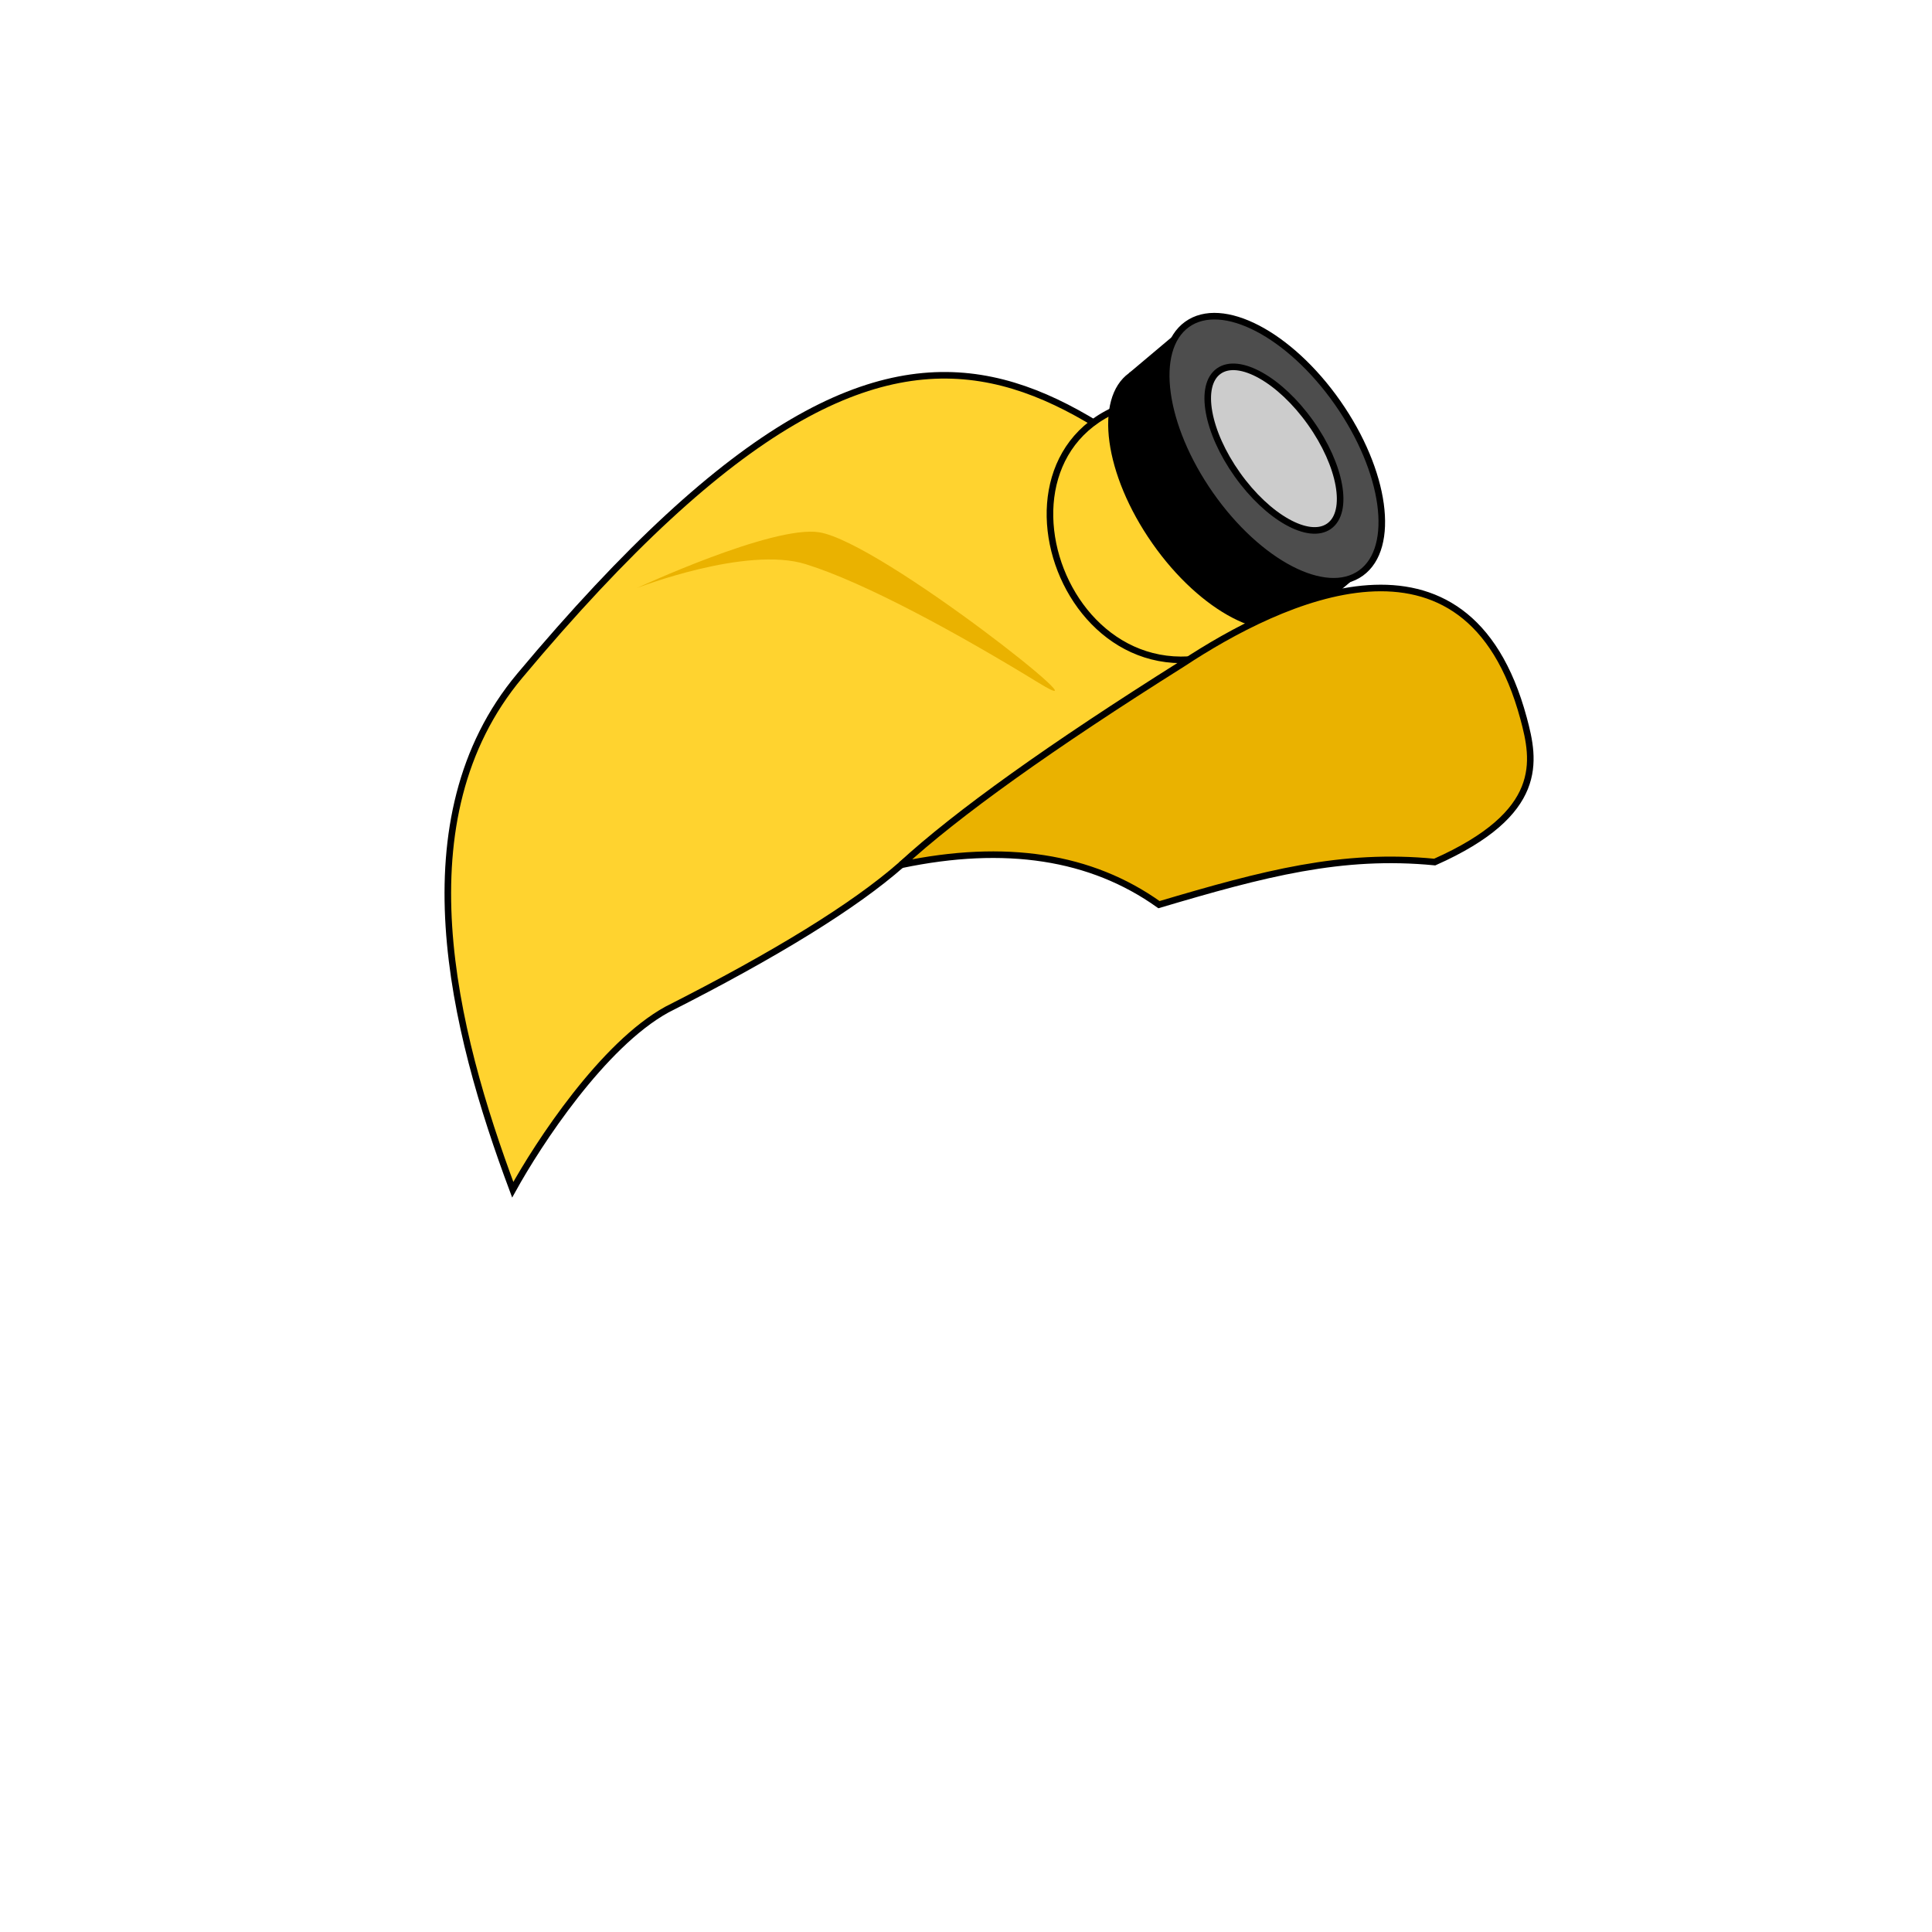 <?xml version="1.0" encoding="iso-8859-1"?>
<!-- Generator: Adobe Illustrator 21.1.0, SVG Export Plug-In . SVG Version: 6.00 Build 0)  -->
<svg version="1.1" xmlns="http://www.w3.org/2000/svg" xmlns:xlink="http://www.w3.org/1999/xlink" x="0px" y="0px"
	 viewBox="0 0 2500 2500" style="enable-background:new 0 0 2500 2500;" xml:space="preserve">
<g id="Mine_Hat">
	<path style="fill-rule:evenodd;clip-rule:evenodd;fill:#FFD32F;stroke:#000000;stroke-width:8.504;stroke-miterlimit:2.613;" d="
		M1166.133,1119.125c90.864-80.249,715.595-241.734,566.367-339.625c-343.688-225.453-501-573-1060,95
		c-154.972,185.191-86.418,457.991-9,665c33.036-59.87,116.494-187.528,199.534-233.151
		C1004.668,1234.586,1105.7,1172.176,1166.133,1119.125L1166.133,1119.125z"/>
	<path style="fill-rule:evenodd;clip-rule:evenodd;fill:#EAB200;" d="M824,760.988c0,0,141.188-55.029,218.613-30.954
		c77.425,24.075,198.573,90.569,301.504,153.623s-203.908-182.285-284.197-194.895C999.687,679.303,824,760.988,824,760.988z"/>
	<g>
		<polygon style="fill-rule:evenodd;clip-rule:evenodd;" points="1686.062,804.482 1460.872,482.832 1532.794,422.291 
			1761.159,741.46 1686.062,804.482 		"/>
		<g>
			
				<path style="fill-rule:evenodd;clip-rule:evenodd;fill:#FFD32F;stroke:#000000;stroke-width:8.504;stroke-miterlimit:2.613;" d="
				M1465.042,522.192c12.699,88.775,72.856,186.18,180.474,292.215C1399.012,977.202,1243.601,587.799,1465.042,522.192
				L1465.042,522.192z"/>
			<path style="fill-rule:evenodd;clip-rule:evenodd;" d="M1460.866,482.836c-45.466,32.85-31.912,131.484,30.272,220.304
				c62.184,88.822,149.451,134.196,194.917,101.346c45.465-32.849,31.912-131.483-30.272-220.305
				C1593.598,495.361,1506.331,449.987,1460.866,482.836L1460.866,482.836z"/>
			
				<path style="fill-rule:evenodd;clip-rule:evenodd;fill:#4D4D4D;stroke:#000000;stroke-width:8.504;stroke-miterlimit:2.613;" d="
				M1535.962,419.817c-45.466,32.85-31.912,131.483,30.272,220.304c62.184,88.822,149.451,134.196,194.917,101.346
				c45.465-32.849,31.911-131.483-30.272-220.305C1668.694,432.341,1581.427,386.967,1535.962,419.817L1535.962,419.817z"/>
			
				<path style="fill-rule:evenodd;clip-rule:evenodd;fill:#CCCCCC;stroke:#000000;stroke-width:8.504;stroke-miterlimit:2.613;" d="
				M1577.061,480.214c-26.127,18.597-15.339,78.585,24.096,133.989c39.434,55.403,92.583,85.24,118.709,66.644
				c26.127-18.596,15.338-78.584-24.097-133.988C1656.336,491.455,1603.187,461.618,1577.061,480.214L1577.061,480.214z"/>
		</g>
	</g>
	<path style="fill-rule:evenodd;clip-rule:evenodd;fill:#EAB200;stroke:#000000;stroke-width:8.504;stroke-miterlimit:2.613;" d="
		M1530.496,858.574c-171.095,107.636-292.548,194.489-364.363,260.55c134.708-28.247,245.904-11.083,333.589,51.495
		c136.449-40.485,236.575-66.85,356.778-55.12c142.882-63.51,129.846-130.886,115-186
		C1898.5,658.5,1655.786,775.896,1530.496,858.574L1530.496,858.574z"/>
</g>
</svg>
